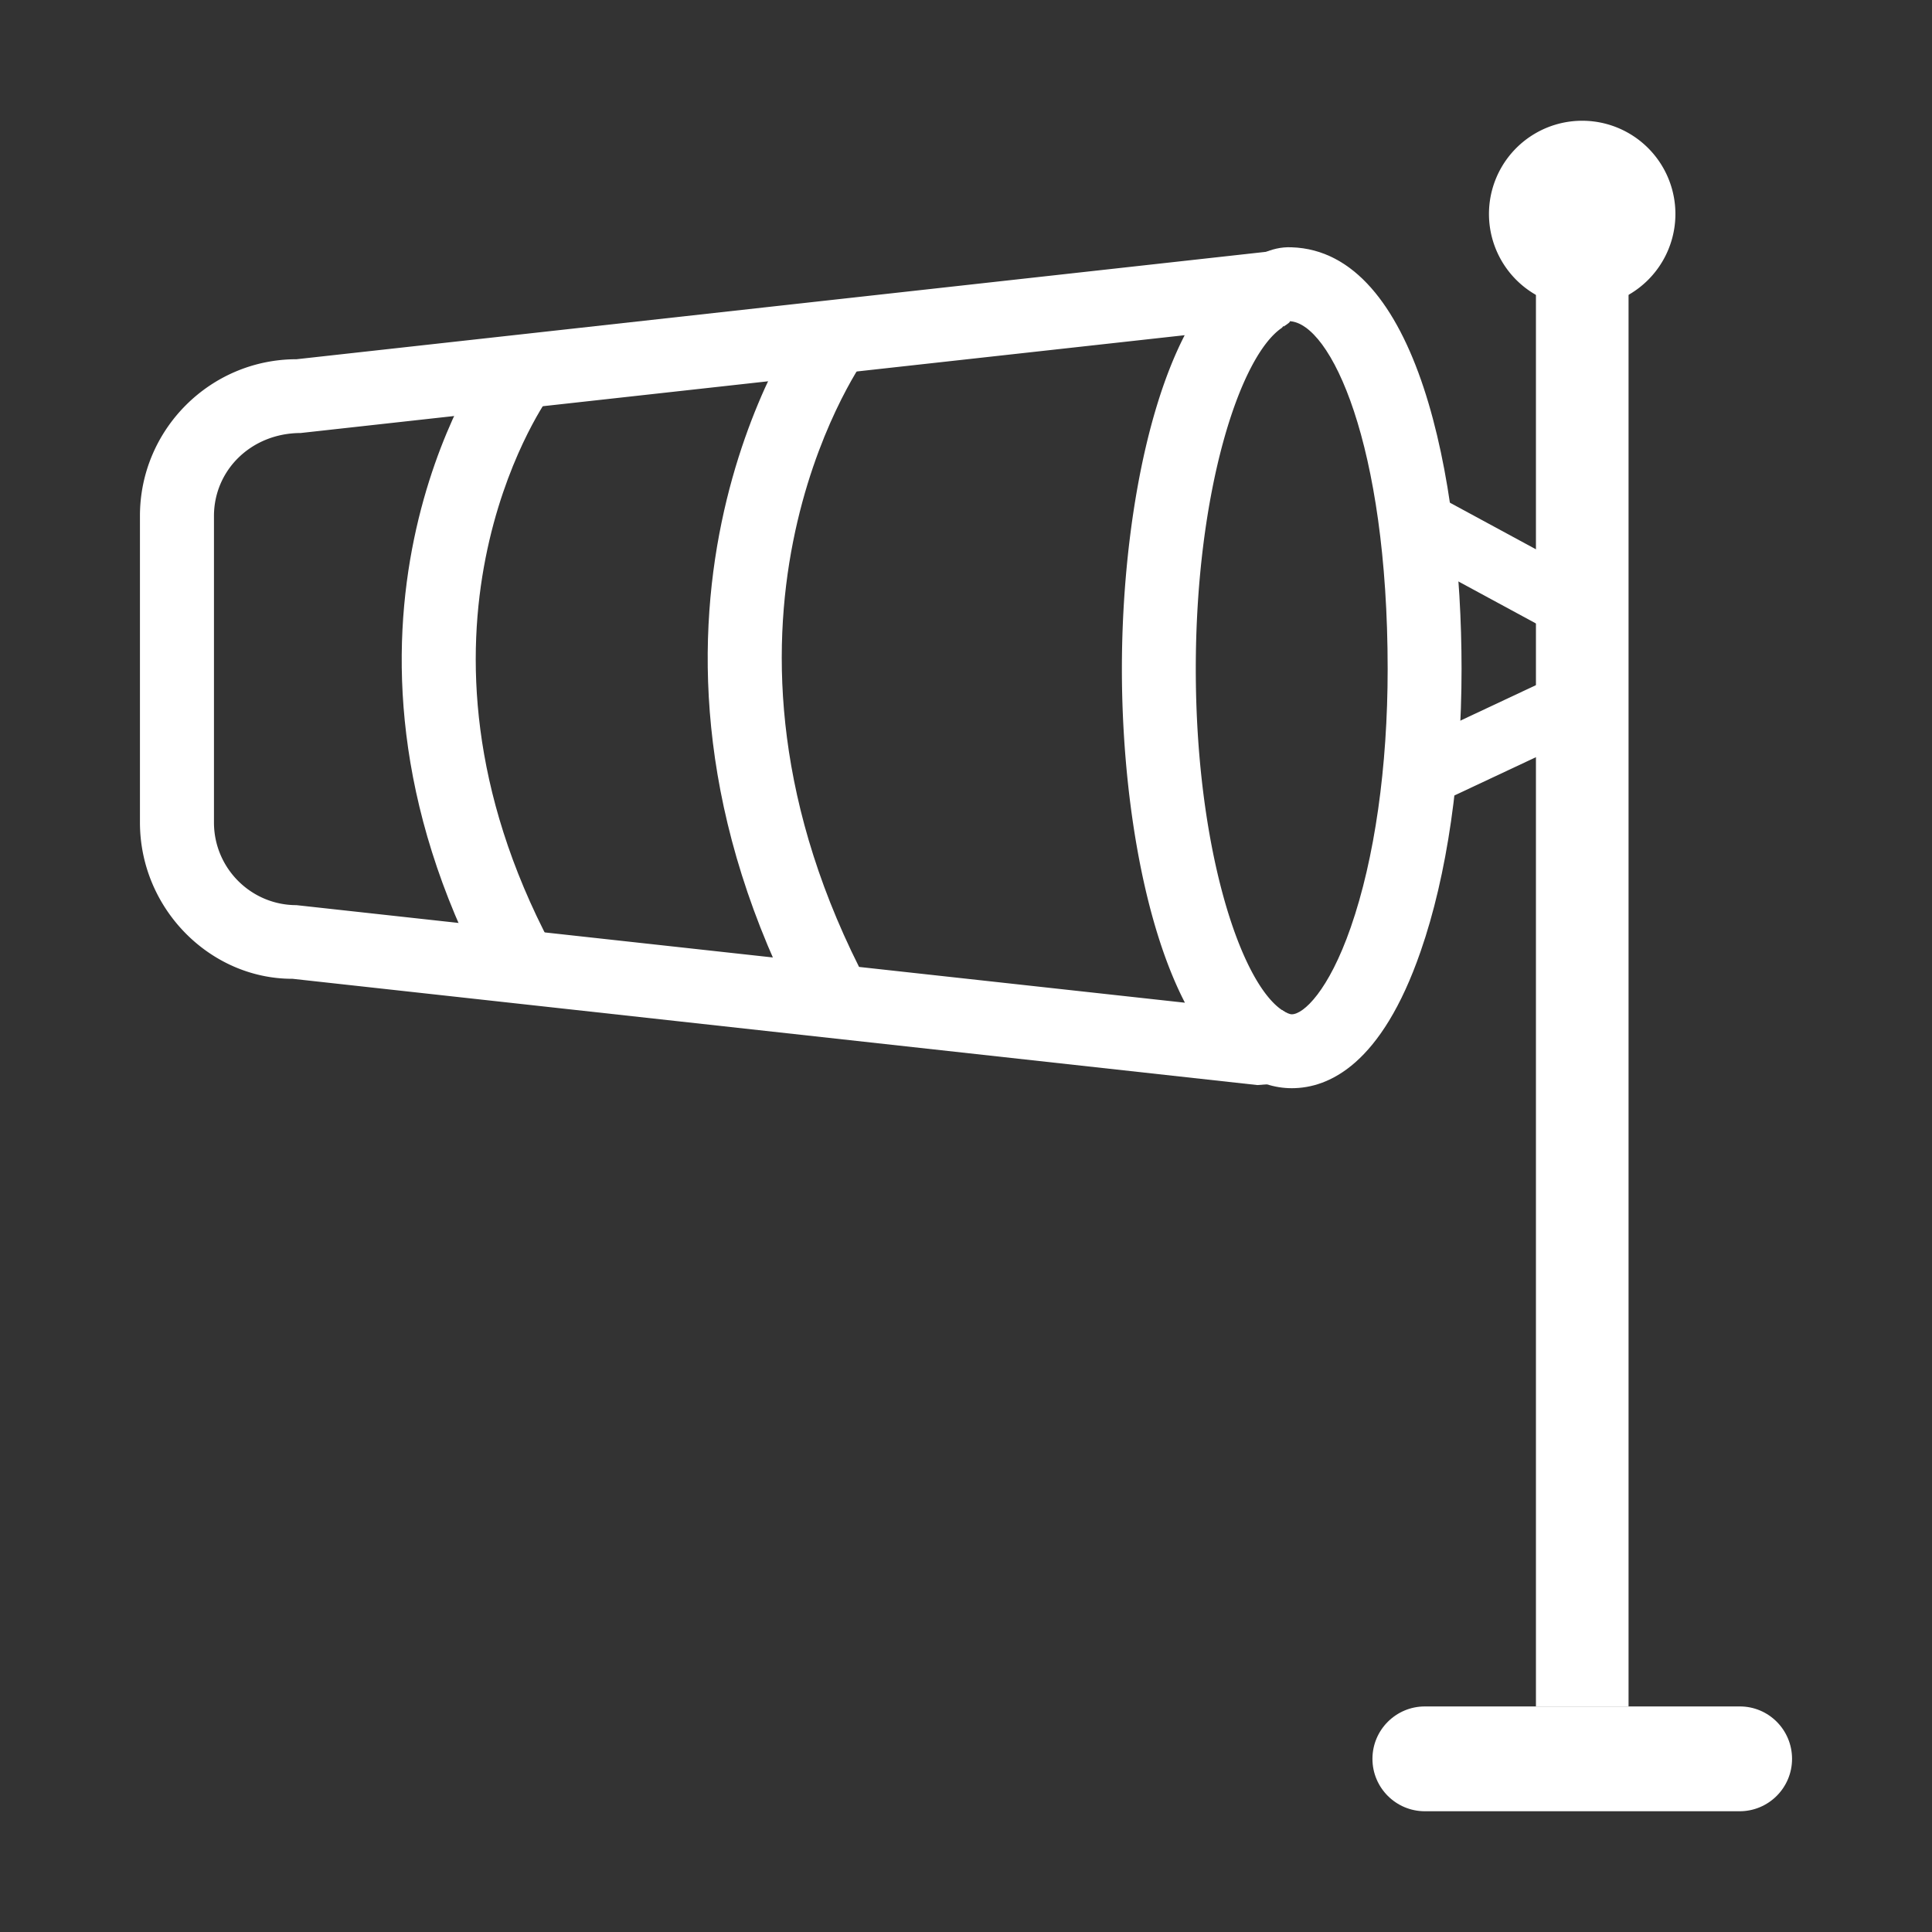 <?xml version="1.0" standalone="no"?><!DOCTYPE svg PUBLIC "-//W3C//DTD SVG 1.1//EN" "http://www.w3.org/Graphics/SVG/1.1/DTD/svg11.dtd"><svg t="1637028123824" class="icon" viewBox="0 0 1024 1024" version="1.1" xmlns="http://www.w3.org/2000/svg" p-id="4282" xmlns:xlink="http://www.w3.org/1999/xlink" width="200" height="200"><rect x="0" y="0" width="1024" height="1024" fill="#333333" stroke="none"/><defs><style type="text/css"></style></defs><path d="M814.08 113.408h49.088v790.976H814.08V113.408zM949.824 932.224c0 15.36-12.48 27.776-27.776 27.776H755.2c-15.36 0-27.776-12.48-27.776-27.776 0-15.36 12.48-27.776 27.776-27.776h166.848c15.36-0.064 27.776 12.416 27.776 27.776z" p-id="4283" fill="#ffffff"></path><path d="M789.184 113.408a0.772 0.772 0 1 0 98.816 0 0.772 0.772 0 1 0-98.816 0zM666.432 575.104l-511.36-56.32h-0.192c-43.584 0-80.704-37.184-80.704-82.88V273.408c0-45.76 37.248-83.008 83.008-83.008l530.88-58.816v32.256l-8.64 9.92c-22.4 15.168-45.632 86.976-45.632 180.8 0 93.76 23.232 165.568 45.696 180.8l8.64 5.824v32.256l-21.696 1.664z m-38.528-397.44l-468.544 51.84c-26.304 0.064-45.952 19.776-45.952 43.968v162.496c0 24.128 19.584 43.776 43.712 43.776l470.912 51.712c-22.912-44.352-33.408-114.368-33.408-176.896s10.496-132.544 33.28-176.896z" p-id="4284" fill="#ffffff"></path><path d="M684.672 576.768c-9.216 0-18.304-2.944-27.072-8.896l21.888-32.512c2.112 1.408 4.032 2.24 5.184 2.24 6.144 0 19.52-12.288 31.296-46.208 12.608-36.288 19.52-84.8 19.52-136.832 0-119.232-30.272-183.616-52.096-184.32 1.088 0.128-1.344 1.728-3.008 2.816l-22.912-31.744c7.168-4.864 15.808-10.752 27.072-10.24 66.496 2.048 90.112 121.664 90.112 223.488 0 56.256-7.68 109.44-21.696 149.696-20.736 59.904-48.576 72.512-68.288 72.512zM425.28 539.968c-111.36-210.688-3.328-366.4 1.344-372.864l31.936 22.72c-4.096 5.76-98.304 143.232 1.408 331.712l-34.688 18.432zM257.472 519.296c-98.944-187.136-2.816-325.632 1.28-331.456l32 22.72c-3.584 5.056-85.888 125.312 1.344 290.304l-34.624 18.432z" p-id="4285" fill="#ffffff"></path><path d="M756.056 259.718l105.753 57.265-16.458 30.393-105.753-57.266 16.458-30.392zM738.892 398.444l108.856-51.109 14.688 31.284-108.856 51.109-14.688-31.284z" p-id="4286" fill="#ffffff"></path></svg>